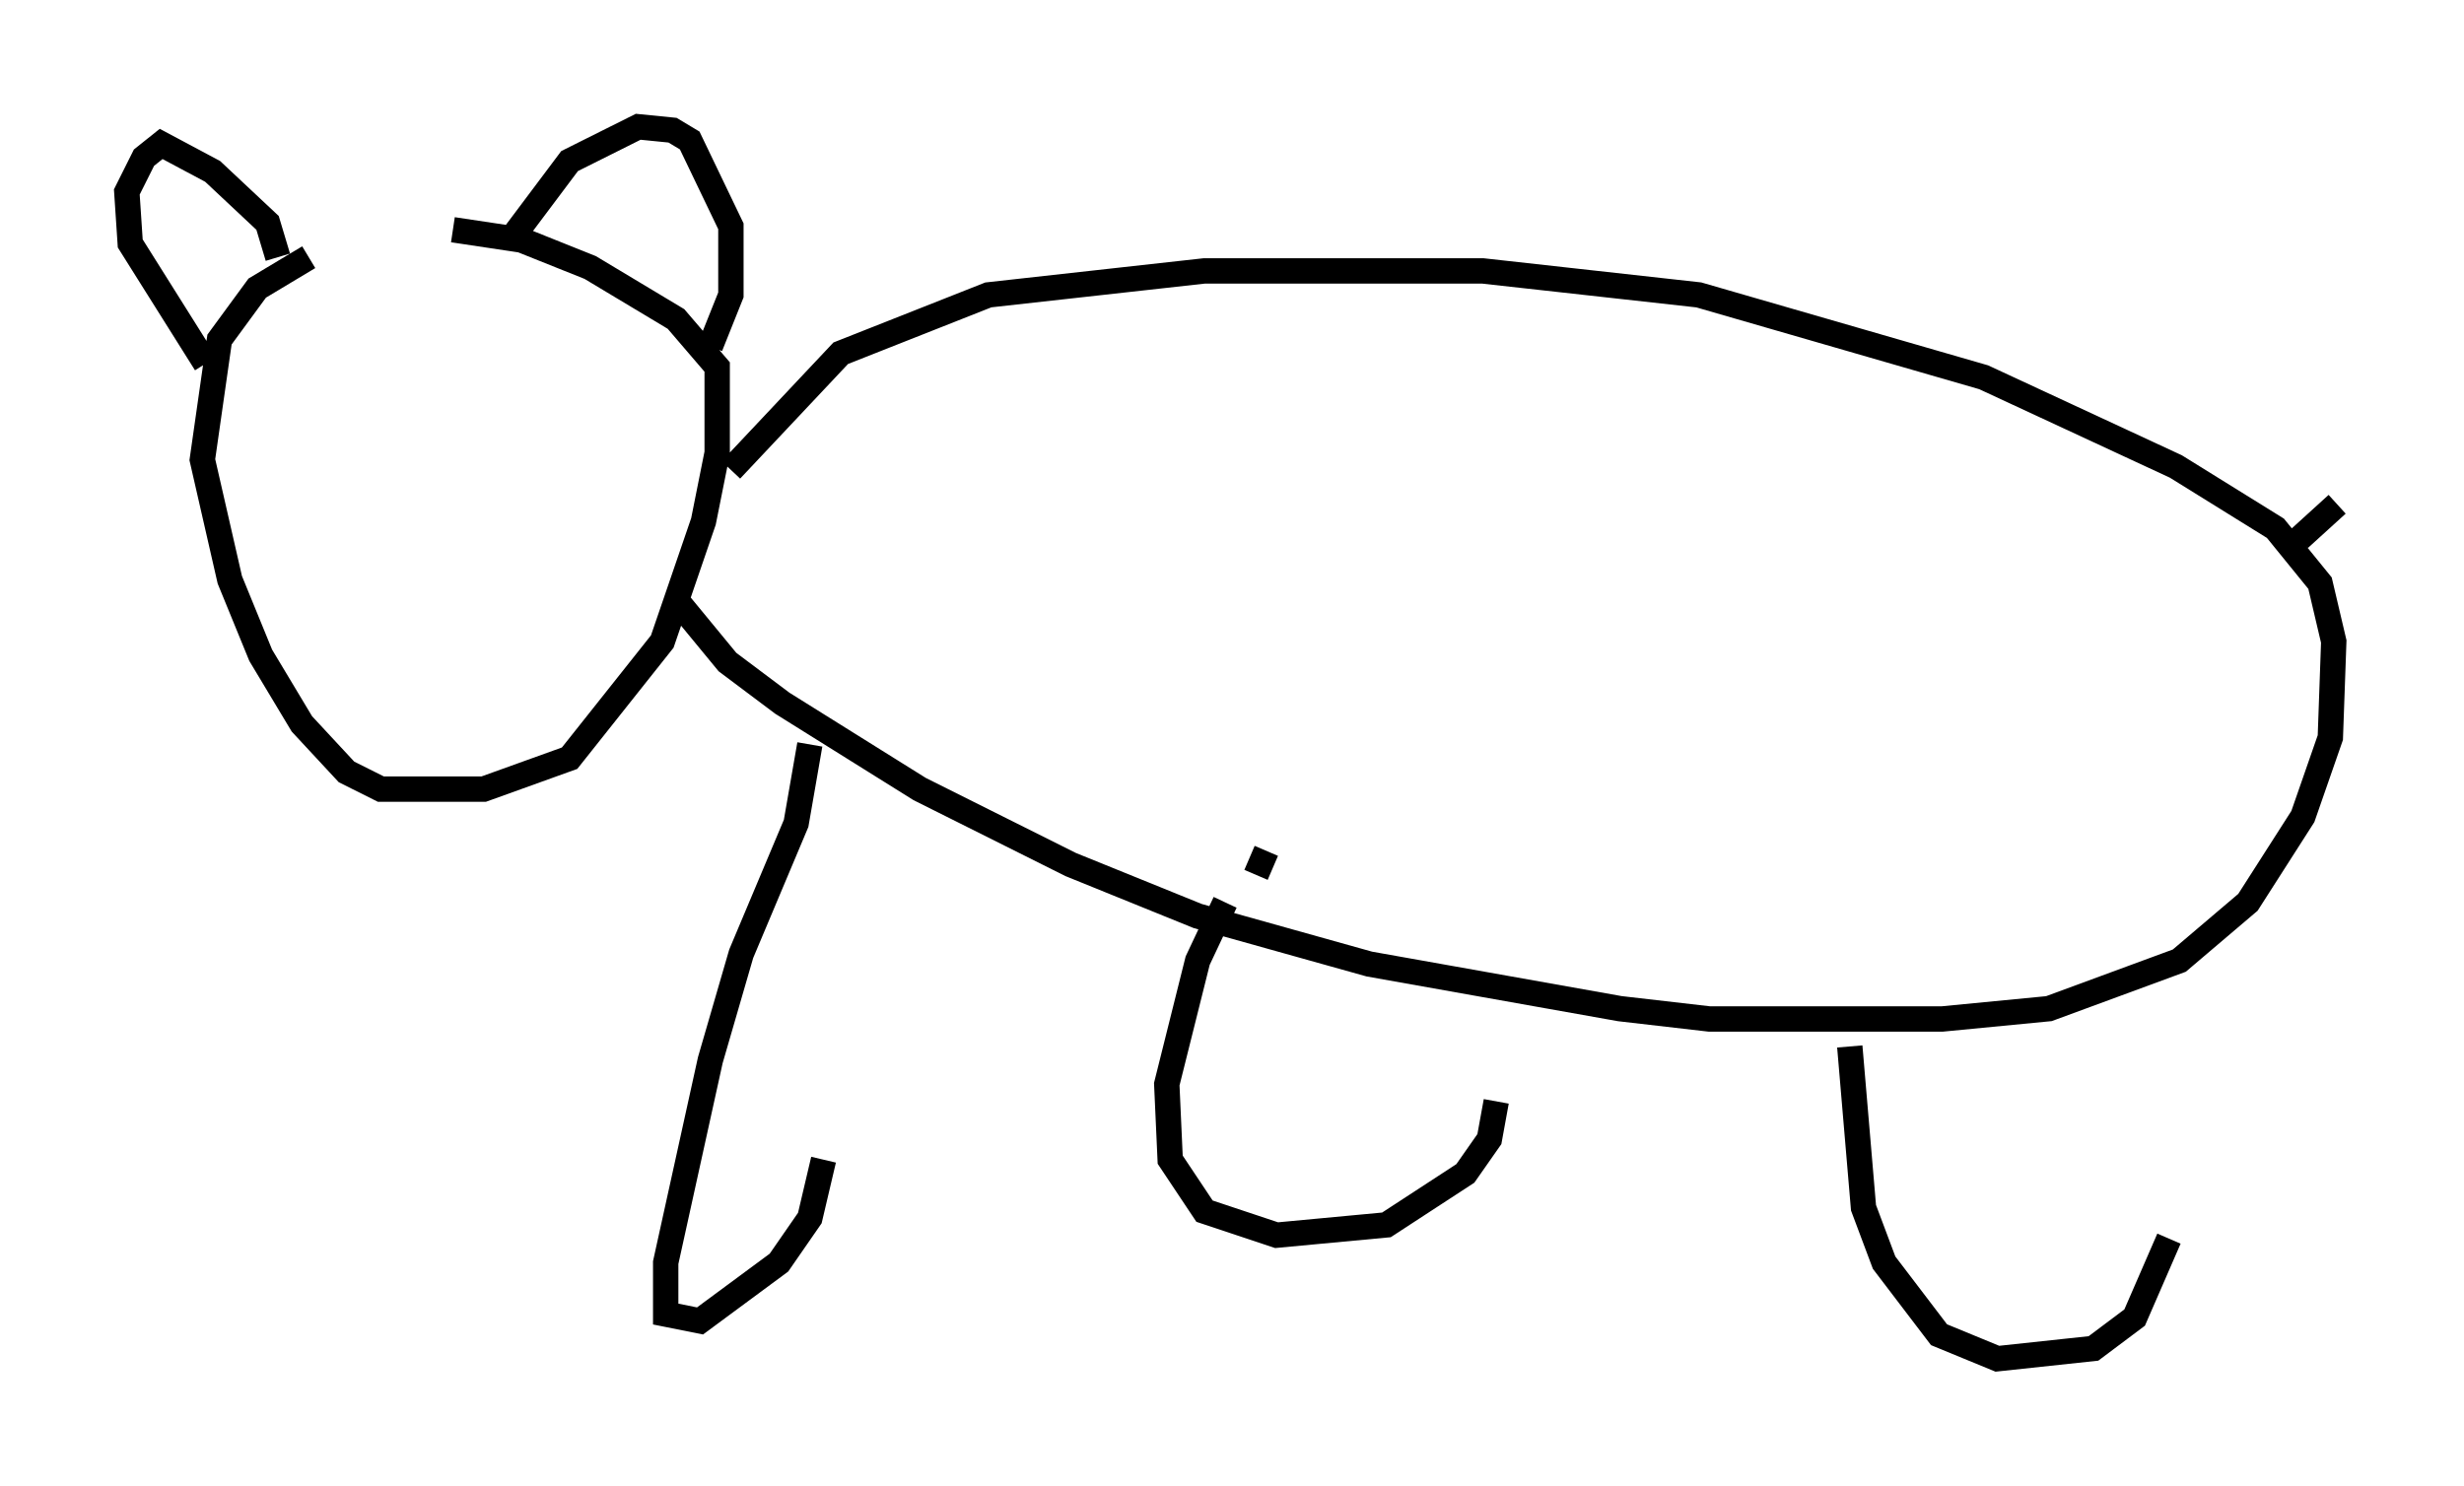 <?xml version="1.0" encoding="utf-8" ?>
<svg baseProfile="full" height="58.579" version="1.1" width="97.144" xmlns="http://www.w3.org/2000/svg" xmlns:ev="http://www.w3.org/2001/xml-events" xmlns:xlink="http://www.w3.org/1999/xlink"><defs /><rect fill="white" height="58.579" width="97.144" x="0" y="0" /><path d="M18.261, 9.736 m-6.089, 0.406 l-2.03, 1.218 -1.488, 2.03 l-0.677, 4.736 1.083, 4.736 l1.218, 2.977 1.624, 2.706 l1.759, 1.894 1.353, 0.677 l4.059, 0.0 3.383, -1.218 l3.654, -4.601 1.624, -4.736 l0.541, -2.706 0.0, -3.383 l-1.624, -1.894 -3.383, -2.03 l-2.706, -1.083 -2.706, -0.406 m-6.901, 1.083 l-0.406, -1.353 -2.165, -2.03 l-2.03, -1.083 -0.677, 0.541 l-0.677, 1.353 0.135, 2.03 l2.977, 4.736 m11.908, -4.736 l2.436, -3.248 2.706, -1.353 l1.353, 0.135 0.677, 0.406 l1.624, 3.383 0.0, 2.706 l-0.812, 2.03 m0.812, 4.871 l4.33, -4.601 5.819, -2.3 l8.525, -0.947 10.961, 0.0 l8.525, 0.947 11.231, 3.248 l7.578, 3.518 3.924, 2.436 l1.759, 2.165 0.541, 2.3 l-0.135, 3.789 -1.083, 3.112 l-2.165, 3.383 -2.706, 2.3 l-5.142, 1.894 -4.195, 0.406 l-9.202, 0.0 -3.518, -0.406 l-9.878, -1.759 -6.766, -1.894 l-5.007, -2.03 -5.954, -2.977 l-5.413, -3.383 -2.165, -1.624 l-1.894, -2.3 m5.142, 5.548 l-0.541, 3.112 -2.165, 5.142 l-1.218, 4.195 -1.759, 7.984 l0.0, 2.03 1.353, 0.271 l3.112, -2.3 1.218, -1.759 l0.541, -2.3 m17.456, -12.178 l-0.406, 0.947 m-1.218, 1.083 l-1.083, 2.3 -1.218, 4.871 l0.135, 2.977 1.353, 2.03 l2.842, 0.947 4.33, -0.406 l3.112, -2.03 0.947, -1.353 l0.271, -1.488 m13.938, -2.165 l0.541, 6.36 0.812, 2.165 l2.165, 2.842 2.3, 0.947 l3.789, -0.406 1.624, -1.218 l1.353, -3.112 m5.142, -27.605 l1.488, -1.353 " fill="none" stroke="black" stroke-width="1" /></svg>